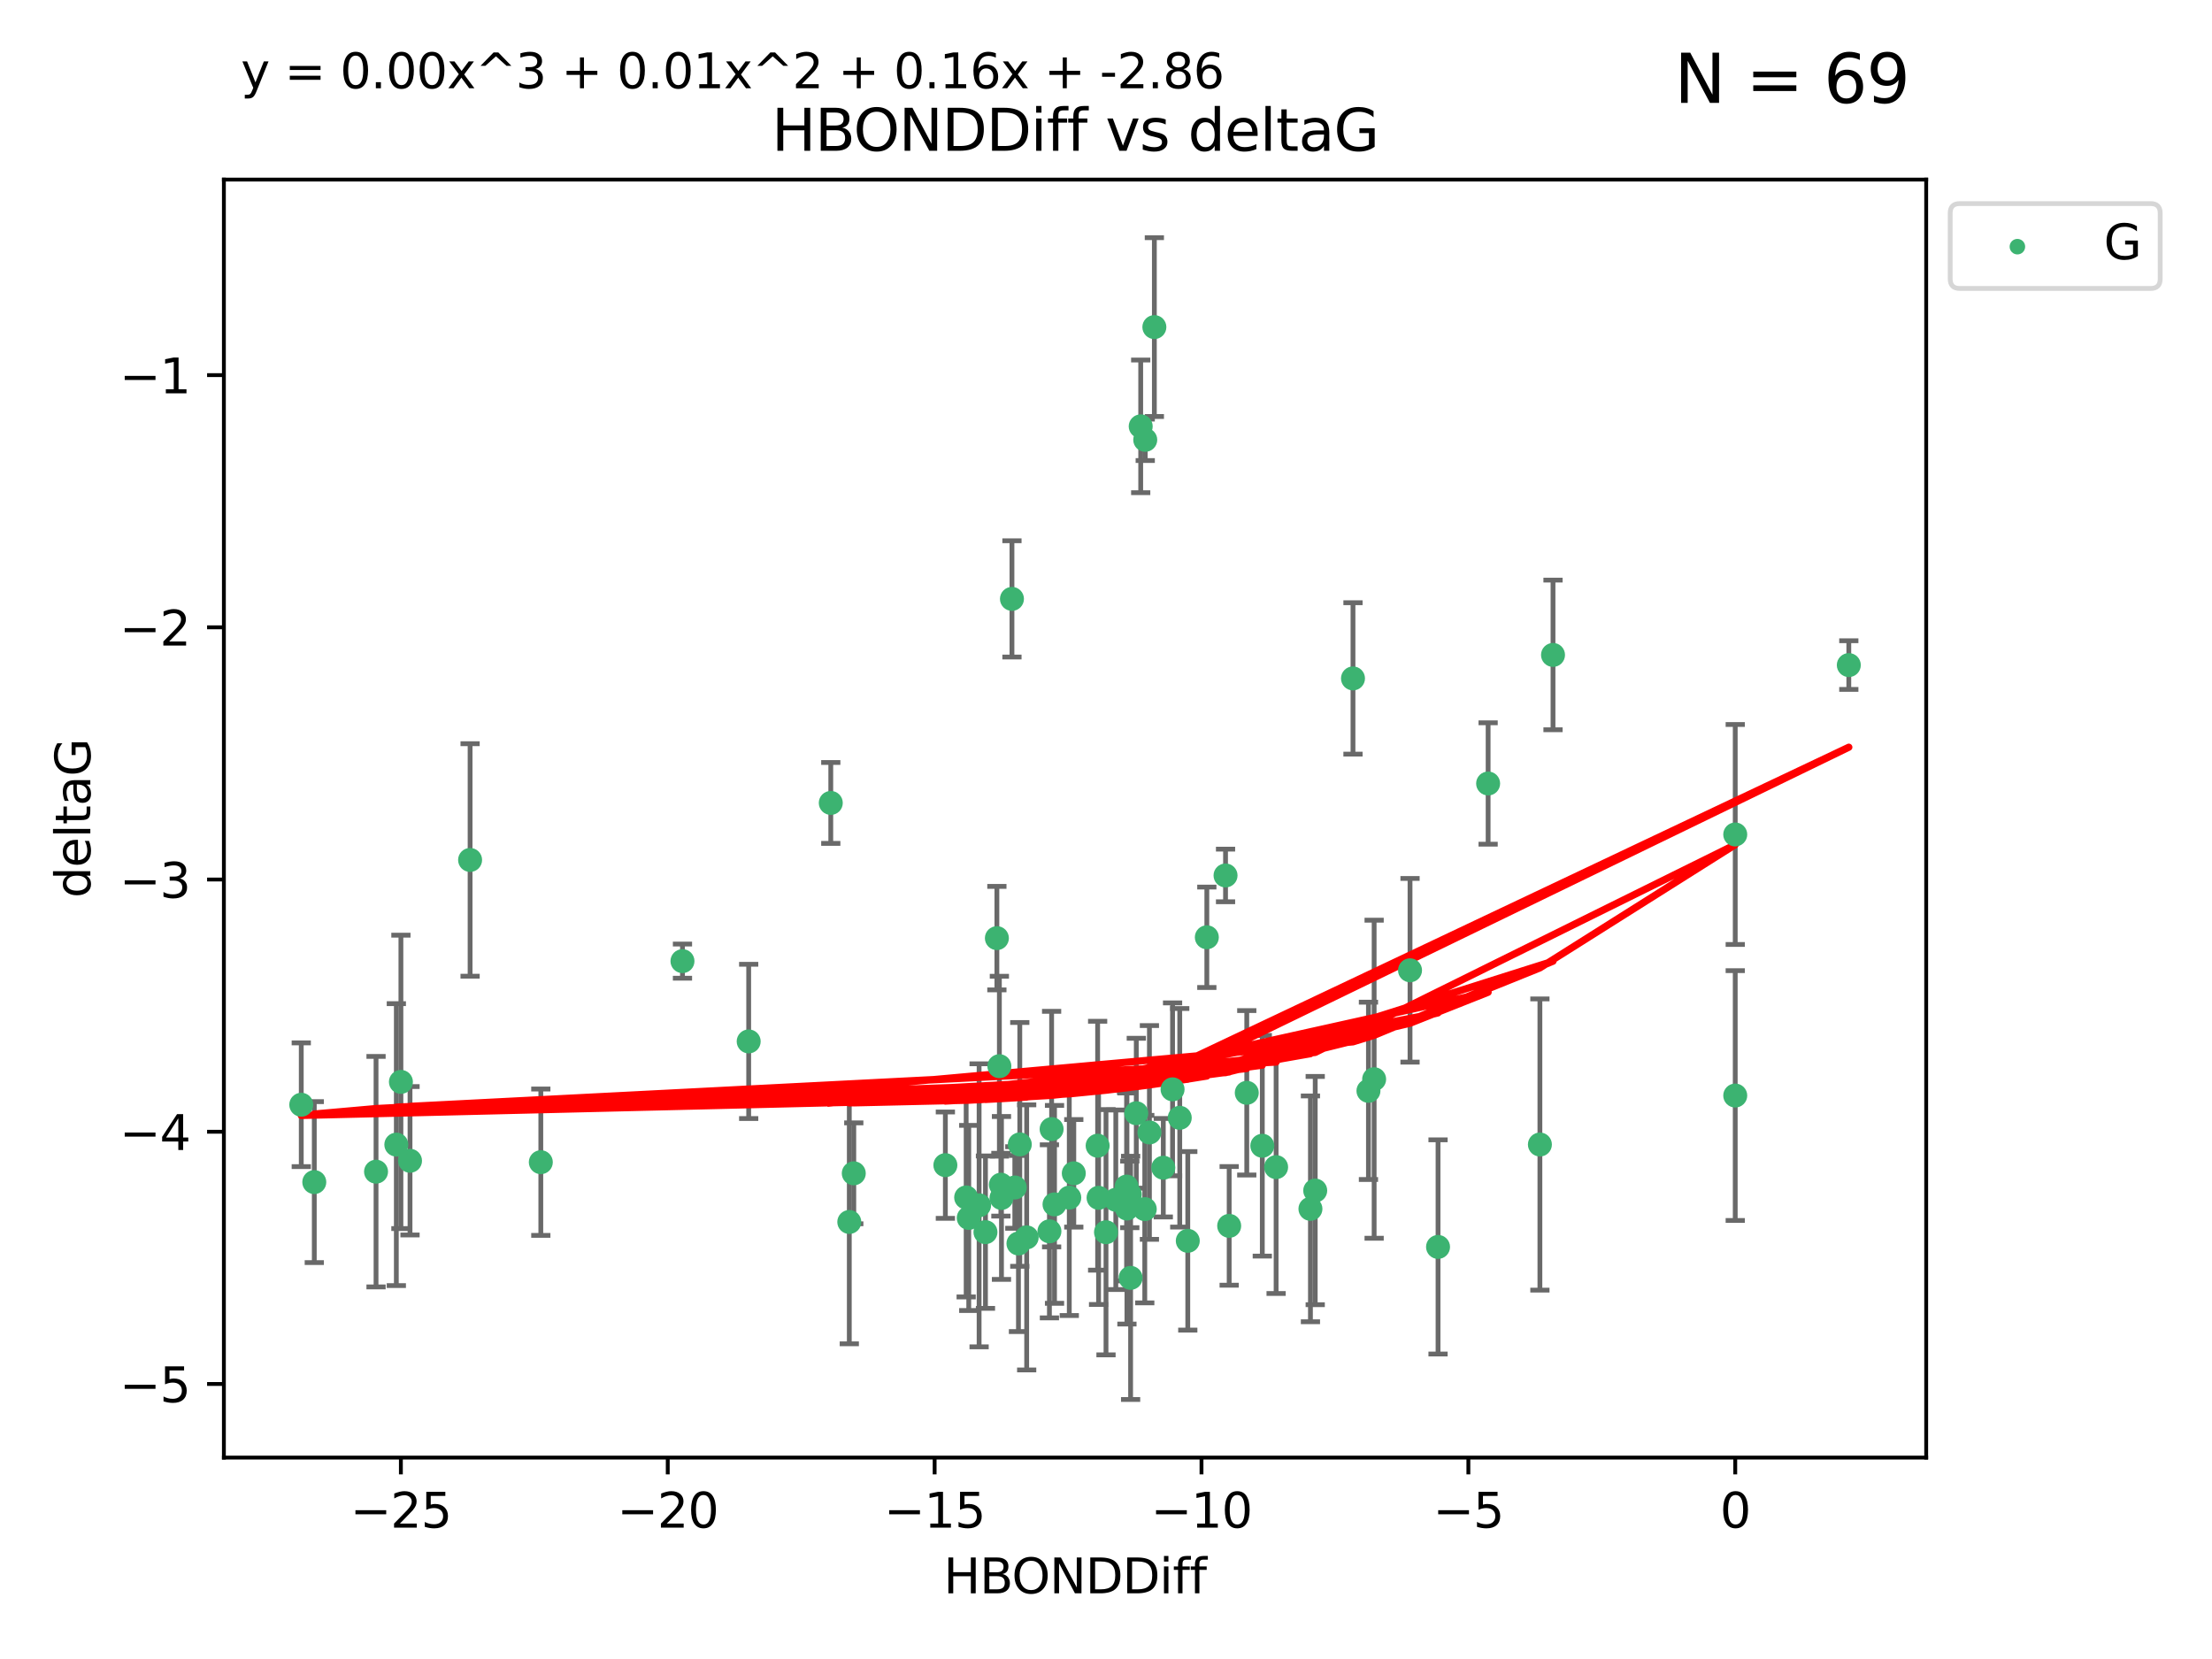 <?xml version="1.0" encoding="utf-8" standalone="no"?>
<!DOCTYPE svg PUBLIC "-//W3C//DTD SVG 1.1//EN"
  "http://www.w3.org/Graphics/SVG/1.1/DTD/svg11.dtd">
<svg xmlns:xlink="http://www.w3.org/1999/xlink" width="460.8pt" height="345.6pt" viewBox="0 0 460.8 345.6" xmlns="http://www.w3.org/2000/svg" version="1.1">
 <defs>
  <style type="text/css">*{stroke-linejoin: round; stroke-linecap: butt}</style>
 </defs>
 <g id="figure_1">
  <g id="patch_1">
   <path d="M 0 345.6 
L 460.8 345.6 
L 460.8 0 
L 0 0 
z
" style="fill: #ffffff"/>
  </g>
  <g id="axes_1">
   <g id="patch_2">
    <path d="M 46.64 303.64 
L 401.26 303.64 
L 401.26 37.411 
L 46.64 37.411 
z
" style="fill: #ffffff"/>
   </g>
   <g id="PathCollection_1">
    <defs>
     <path id="m04b7b0b539" d="M 0 1.118 
C 0.297 1.118 0.581 1 0.791 0.791 
C 1 0.581 1.118 0.297 1.118 0 
C 1.118 -0.297 1 -0.581 0.791 -0.791 
C 0.581 -1 0.297 -1.118 0 -1.118 
C -0.297 -1.118 -0.581 -1 -0.791 -0.791 
C -1 -0.581 -1.118 -0.297 -1.118 0 
C -1.118 0.297 -1 0.581 -0.791 0.791 
C -0.581 1 -0.297 1.118 0 1.118 
z
" style="stroke: #3cb371"/>
    </defs>
    <g clip-path="url(#pc0f608b5e4)">
     <use xlink:href="#m04b7b0b539" x="223.69" y="244.425" style="fill: #3cb371; stroke: #3cb371"/>
     <use xlink:href="#m04b7b0b539" x="230.401" y="256.695" style="fill: #3cb371; stroke: #3cb371"/>
     <use xlink:href="#m04b7b0b539" x="238.476" y="251.881" style="fill: #3cb371; stroke: #3cb371"/>
     <use xlink:href="#m04b7b0b539" x="245.763" y="232.858" style="fill: #3cb371; stroke: #3cb371"/>
     <use xlink:href="#m04b7b0b539" x="239.445" y="235.911" style="fill: #3cb371; stroke: #3cb371"/>
     <use xlink:href="#m04b7b0b539" x="176.924" y="254.558" style="fill: #3cb371; stroke: #3cb371"/>
     <use xlink:href="#m04b7b0b539" x="203.966" y="251.089" style="fill: #3cb371; stroke: #3cb371"/>
     <use xlink:href="#m04b7b0b539" x="235.358" y="248.817" style="fill: #3cb371; stroke: #3cb371"/>
     <use xlink:href="#m04b7b0b539" x="177.858" y="244.425" style="fill: #3cb371; stroke: #3cb371"/>
     <use xlink:href="#m04b7b0b539" x="201.809" y="253.721" style="fill: #3cb371; stroke: #3cb371"/>
     <use xlink:href="#m04b7b0b539" x="219.676" y="250.893" style="fill: #3cb371; stroke: #3cb371"/>
     <use xlink:href="#m04b7b0b539" x="256.061" y="255.371" style="fill: #3cb371; stroke: #3cb371"/>
     <use xlink:href="#m04b7b0b539" x="218.614" y="256.507" style="fill: #3cb371; stroke: #3cb371"/>
     <use xlink:href="#m04b7b0b539" x="201.269" y="249.45" style="fill: #3cb371; stroke: #3cb371"/>
     <use xlink:href="#m04b7b0b539" x="247.437" y="258.487" style="fill: #3cb371; stroke: #3cb371"/>
     <use xlink:href="#m04b7b0b539" x="83.517" y="225.376" style="fill: #3cb371; stroke: #3cb371"/>
     <use xlink:href="#m04b7b0b539" x="82.563" y="238.445" style="fill: #3cb371; stroke: #3cb371"/>
     <use xlink:href="#m04b7b0b539" x="219.071" y="235.214" style="fill: #3cb371; stroke: #3cb371"/>
     <use xlink:href="#m04b7b0b539" x="234.696" y="247.187" style="fill: #3cb371; stroke: #3cb371"/>
     <use xlink:href="#m04b7b0b539" x="196.938" y="242.723" style="fill: #3cb371; stroke: #3cb371"/>
     <use xlink:href="#m04b7b0b539" x="222.751" y="249.487" style="fill: #3cb371; stroke: #3cb371"/>
     <use xlink:href="#m04b7b0b539" x="85.414" y="241.81" style="fill: #3cb371; stroke: #3cb371"/>
     <use xlink:href="#m04b7b0b539" x="265.838" y="243.134" style="fill: #3cb371; stroke: #3cb371"/>
     <use xlink:href="#m04b7b0b539" x="78.337" y="244.081" style="fill: #3cb371; stroke: #3cb371"/>
     <use xlink:href="#m04b7b0b539" x="65.472" y="246.252" style="fill: #3cb371; stroke: #3cb371"/>
     <use xlink:href="#m04b7b0b539" x="97.929" y="179.144" style="fill: #3cb371; stroke: #3cb371"/>
     <use xlink:href="#m04b7b0b539" x="213.875" y="257.774" style="fill: #3cb371; stroke: #3cb371"/>
     <use xlink:href="#m04b7b0b539" x="208.625" y="249.556" style="fill: #3cb371; stroke: #3cb371"/>
     <use xlink:href="#m04b7b0b539" x="228.852" y="249.528" style="fill: #3cb371; stroke: #3cb371"/>
     <use xlink:href="#m04b7b0b539" x="272.989" y="251.826" style="fill: #3cb371; stroke: #3cb371"/>
     <use xlink:href="#m04b7b0b539" x="228.658" y="238.672" style="fill: #3cb371; stroke: #3cb371"/>
     <use xlink:href="#m04b7b0b539" x="211.404" y="247.376" style="fill: #3cb371; stroke: #3cb371"/>
     <use xlink:href="#m04b7b0b539" x="242.337" y="243.258" style="fill: #3cb371; stroke: #3cb371"/>
     <use xlink:href="#m04b7b0b539" x="251.405" y="195.252" style="fill: #3cb371; stroke: #3cb371"/>
     <use xlink:href="#m04b7b0b539" x="234.761" y="251.76" style="fill: #3cb371; stroke: #3cb371"/>
     <use xlink:href="#m04b7b0b539" x="232.443" y="249.936" style="fill: #3cb371; stroke: #3cb371"/>
     <use xlink:href="#m04b7b0b539" x="235.526" y="266.202" style="fill: #3cb371; stroke: #3cb371"/>
     <use xlink:href="#m04b7b0b539" x="385.141" y="138.549" style="fill: #3cb371; stroke: #3cb371"/>
     <use xlink:href="#m04b7b0b539" x="240.475" y="68.139" style="fill: #3cb371; stroke: #3cb371"/>
     <use xlink:href="#m04b7b0b539" x="212.441" y="238.401" style="fill: #3cb371; stroke: #3cb371"/>
     <use xlink:href="#m04b7b0b539" x="208.503" y="246.793" style="fill: #3cb371; stroke: #3cb371"/>
     <use xlink:href="#m04b7b0b539" x="262.96" y="238.684" style="fill: #3cb371; stroke: #3cb371"/>
     <use xlink:href="#m04b7b0b539" x="212.163" y="259.045" style="fill: #3cb371; stroke: #3cb371"/>
     <use xlink:href="#m04b7b0b539" x="205.29" y="256.68" style="fill: #3cb371; stroke: #3cb371"/>
     <use xlink:href="#m04b7b0b539" x="259.725" y="227.652" style="fill: #3cb371; stroke: #3cb371"/>
     <use xlink:href="#m04b7b0b539" x="207.669" y="195.43" style="fill: #3cb371; stroke: #3cb371"/>
     <use xlink:href="#m04b7b0b539" x="237.63" y="88.817" style="fill: #3cb371; stroke: #3cb371"/>
     <use xlink:href="#m04b7b0b539" x="236.71" y="231.905" style="fill: #3cb371; stroke: #3cb371"/>
     <use xlink:href="#m04b7b0b539" x="299.57" y="259.759" style="fill: #3cb371; stroke: #3cb371"/>
     <use xlink:href="#m04b7b0b539" x="208.188" y="222.107" style="fill: #3cb371; stroke: #3cb371"/>
     <use xlink:href="#m04b7b0b539" x="62.759" y="230.138" style="fill: #3cb371; stroke: #3cb371"/>
     <use xlink:href="#m04b7b0b539" x="210.809" y="124.76" style="fill: #3cb371; stroke: #3cb371"/>
     <use xlink:href="#m04b7b0b539" x="310.004" y="163.217" style="fill: #3cb371; stroke: #3cb371"/>
     <use xlink:href="#m04b7b0b539" x="293.735" y="202.131" style="fill: #3cb371; stroke: #3cb371"/>
     <use xlink:href="#m04b7b0b539" x="238.575" y="91.624" style="fill: #3cb371; stroke: #3cb371"/>
     <use xlink:href="#m04b7b0b539" x="155.965" y="216.946" style="fill: #3cb371; stroke: #3cb371"/>
     <use xlink:href="#m04b7b0b539" x="112.662" y="242.106" style="fill: #3cb371; stroke: #3cb371"/>
     <use xlink:href="#m04b7b0b539" x="244.267" y="226.931" style="fill: #3cb371; stroke: #3cb371"/>
     <use xlink:href="#m04b7b0b539" x="323.521" y="136.435" style="fill: #3cb371; stroke: #3cb371"/>
     <use xlink:href="#m04b7b0b539" x="286.258" y="224.821" style="fill: #3cb371; stroke: #3cb371"/>
     <use xlink:href="#m04b7b0b539" x="281.852" y="141.327" style="fill: #3cb371; stroke: #3cb371"/>
     <use xlink:href="#m04b7b0b539" x="142.171" y="200.22" style="fill: #3cb371; stroke: #3cb371"/>
     <use xlink:href="#m04b7b0b539" x="255.302" y="182.375" style="fill: #3cb371; stroke: #3cb371"/>
     <use xlink:href="#m04b7b0b539" x="285.074" y="227.244" style="fill: #3cb371; stroke: #3cb371"/>
     <use xlink:href="#m04b7b0b539" x="320.79" y="238.422" style="fill: #3cb371; stroke: #3cb371"/>
     <use xlink:href="#m04b7b0b539" x="361.482" y="173.836" style="fill: #3cb371; stroke: #3cb371"/>
     <use xlink:href="#m04b7b0b539" x="361.482" y="228.223" style="fill: #3cb371; stroke: #3cb371"/>
     <use xlink:href="#m04b7b0b539" x="273.985" y="248.018" style="fill: #3cb371; stroke: #3cb371"/>
     <use xlink:href="#m04b7b0b539" x="173.067" y="167.265" style="fill: #3cb371; stroke: #3cb371"/>
    </g>
   </g>
   <g id="matplotlib.axis_1">
    <g id="xtick_1">
     <g id="line2d_1">
      <defs>
       <path id="m285c08b7e8" d="M 0 0 
L 0 3.5 
" style="stroke: #000000; stroke-width: 0.8"/>
      </defs>
      <g>
       <use xlink:href="#m285c08b7e8" x="83.511" y="303.64" style="stroke: #000000; stroke-width: 0.8"/>
      </g>
     </g>
     <g id="text_1">
      <!-- −25 -->
      <g transform="translate(72.959 318.238)scale(0.1 -0.1)">
       <defs>
        <path id="DejaVuSans-2212" d="M 678 2272 
L 4684 2272 
L 4684 1741 
L 678 1741 
L 678 2272 
z
" transform="scale(0.016)"/>
        <path id="DejaVuSans-32" d="M 1228 531 
L 3431 531 
L 3431 0 
L 469 0 
L 469 531 
Q 828 903 1448 1529 
Q 2069 2156 2228 2338 
Q 2531 2678 2651 2914 
Q 2772 3150 2772 3378 
Q 2772 3750 2511 3984 
Q 2250 4219 1831 4219 
Q 1534 4219 1204 4116 
Q 875 4013 500 3803 
L 500 4441 
Q 881 4594 1212 4672 
Q 1544 4750 1819 4750 
Q 2544 4750 2975 4387 
Q 3406 4025 3406 3419 
Q 3406 3131 3298 2873 
Q 3191 2616 2906 2266 
Q 2828 2175 2409 1742 
Q 1991 1309 1228 531 
z
" transform="scale(0.016)"/>
        <path id="DejaVuSans-35" d="M 691 4666 
L 3169 4666 
L 3169 4134 
L 1269 4134 
L 1269 2991 
Q 1406 3038 1543 3061 
Q 1681 3084 1819 3084 
Q 2600 3084 3056 2656 
Q 3513 2228 3513 1497 
Q 3513 744 3044 326 
Q 2575 -91 1722 -91 
Q 1428 -91 1123 -41 
Q 819 9 494 109 
L 494 744 
Q 775 591 1075 516 
Q 1375 441 1709 441 
Q 2250 441 2565 725 
Q 2881 1009 2881 1497 
Q 2881 1984 2565 2268 
Q 2250 2553 1709 2553 
Q 1456 2553 1204 2497 
Q 953 2441 691 2322 
L 691 4666 
z
" transform="scale(0.016)"/>
       </defs>
       <use xlink:href="#DejaVuSans-2212"/>
       <use xlink:href="#DejaVuSans-32" x="83.789"/>
       <use xlink:href="#DejaVuSans-35" x="147.412"/>
      </g>
     </g>
    </g>
    <g id="xtick_2">
     <g id="line2d_2">
      <g>
       <use xlink:href="#m285c08b7e8" x="139.105" y="303.64" style="stroke: #000000; stroke-width: 0.8"/>
      </g>
     </g>
     <g id="text_2">
      <!-- −20 -->
      <g transform="translate(128.553 318.238)scale(0.1 -0.1)">
       <defs>
        <path id="DejaVuSans-30" d="M 2034 4250 
Q 1547 4250 1301 3770 
Q 1056 3291 1056 2328 
Q 1056 1369 1301 889 
Q 1547 409 2034 409 
Q 2525 409 2770 889 
Q 3016 1369 3016 2328 
Q 3016 3291 2770 3770 
Q 2525 4250 2034 4250 
z
M 2034 4750 
Q 2819 4750 3233 4129 
Q 3647 3509 3647 2328 
Q 3647 1150 3233 529 
Q 2819 -91 2034 -91 
Q 1250 -91 836 529 
Q 422 1150 422 2328 
Q 422 3509 836 4129 
Q 1250 4750 2034 4750 
z
" transform="scale(0.016)"/>
       </defs>
       <use xlink:href="#DejaVuSans-2212"/>
       <use xlink:href="#DejaVuSans-32" x="83.789"/>
       <use xlink:href="#DejaVuSans-30" x="147.412"/>
      </g>
     </g>
    </g>
    <g id="xtick_3">
     <g id="line2d_3">
      <g>
       <use xlink:href="#m285c08b7e8" x="194.7" y="303.64" style="stroke: #000000; stroke-width: 0.8"/>
      </g>
     </g>
     <g id="text_3">
      <!-- −15 -->
      <g transform="translate(184.147 318.238)scale(0.1 -0.1)">
       <defs>
        <path id="DejaVuSans-31" d="M 794 531 
L 1825 531 
L 1825 4091 
L 703 3866 
L 703 4441 
L 1819 4666 
L 2450 4666 
L 2450 531 
L 3481 531 
L 3481 0 
L 794 0 
L 794 531 
z
" transform="scale(0.016)"/>
       </defs>
       <use xlink:href="#DejaVuSans-2212"/>
       <use xlink:href="#DejaVuSans-31" x="83.789"/>
       <use xlink:href="#DejaVuSans-35" x="147.412"/>
      </g>
     </g>
    </g>
    <g id="xtick_4">
     <g id="line2d_4">
      <g>
       <use xlink:href="#m285c08b7e8" x="250.294" y="303.64" style="stroke: #000000; stroke-width: 0.8"/>
      </g>
     </g>
     <g id="text_4">
      <!-- −10 -->
      <g transform="translate(239.742 318.238)scale(0.1 -0.1)">
       <use xlink:href="#DejaVuSans-2212"/>
       <use xlink:href="#DejaVuSans-31" x="83.789"/>
       <use xlink:href="#DejaVuSans-30" x="147.412"/>
      </g>
     </g>
    </g>
    <g id="xtick_5">
     <g id="line2d_5">
      <g>
       <use xlink:href="#m285c08b7e8" x="305.888" y="303.64" style="stroke: #000000; stroke-width: 0.8"/>
      </g>
     </g>
     <g id="text_5">
      <!-- −5 -->
      <g transform="translate(298.517 318.238)scale(0.1 -0.1)">
       <use xlink:href="#DejaVuSans-2212"/>
       <use xlink:href="#DejaVuSans-35" x="83.789"/>
      </g>
     </g>
    </g>
    <g id="xtick_6">
     <g id="line2d_6">
      <g>
       <use xlink:href="#m285c08b7e8" x="361.482" y="303.64" style="stroke: #000000; stroke-width: 0.8"/>
      </g>
     </g>
     <g id="text_6">
      <!-- 0 -->
      <g transform="translate(358.301 318.238)scale(0.1 -0.1)">
       <use xlink:href="#DejaVuSans-30"/>
      </g>
     </g>
    </g>
    <g id="text_7">
     <!-- HBONDDiff -->
     <g transform="translate(196.561 331.917)scale(0.1 -0.1)">
      <defs>
       <path id="DejaVuSans-48" d="M 628 4666 
L 1259 4666 
L 1259 2753 
L 3553 2753 
L 3553 4666 
L 4184 4666 
L 4184 0 
L 3553 0 
L 3553 2222 
L 1259 2222 
L 1259 0 
L 628 0 
L 628 4666 
z
" transform="scale(0.016)"/>
       <path id="DejaVuSans-42" d="M 1259 2228 
L 1259 519 
L 2272 519 
Q 2781 519 3026 730 
Q 3272 941 3272 1375 
Q 3272 1813 3026 2020 
Q 2781 2228 2272 2228 
L 1259 2228 
z
M 1259 4147 
L 1259 2741 
L 2194 2741 
Q 2656 2741 2882 2914 
Q 3109 3088 3109 3444 
Q 3109 3797 2882 3972 
Q 2656 4147 2194 4147 
L 1259 4147 
z
M 628 4666 
L 2241 4666 
Q 2963 4666 3353 4366 
Q 3744 4066 3744 3513 
Q 3744 3084 3544 2831 
Q 3344 2578 2956 2516 
Q 3422 2416 3680 2098 
Q 3938 1781 3938 1306 
Q 3938 681 3513 340 
Q 3088 0 2303 0 
L 628 0 
L 628 4666 
z
" transform="scale(0.016)"/>
       <path id="DejaVuSans-4f" d="M 2522 4238 
Q 1834 4238 1429 3725 
Q 1025 3213 1025 2328 
Q 1025 1447 1429 934 
Q 1834 422 2522 422 
Q 3209 422 3611 934 
Q 4013 1447 4013 2328 
Q 4013 3213 3611 3725 
Q 3209 4238 2522 4238 
z
M 2522 4750 
Q 3503 4750 4090 4092 
Q 4678 3434 4678 2328 
Q 4678 1225 4090 567 
Q 3503 -91 2522 -91 
Q 1538 -91 948 565 
Q 359 1222 359 2328 
Q 359 3434 948 4092 
Q 1538 4750 2522 4750 
z
" transform="scale(0.016)"/>
       <path id="DejaVuSans-4e" d="M 628 4666 
L 1478 4666 
L 3547 763 
L 3547 4666 
L 4159 4666 
L 4159 0 
L 3309 0 
L 1241 3903 
L 1241 0 
L 628 0 
L 628 4666 
z
" transform="scale(0.016)"/>
       <path id="DejaVuSans-44" d="M 1259 4147 
L 1259 519 
L 2022 519 
Q 2988 519 3436 956 
Q 3884 1394 3884 2338 
Q 3884 3275 3436 3711 
Q 2988 4147 2022 4147 
L 1259 4147 
z
M 628 4666 
L 1925 4666 
Q 3281 4666 3915 4102 
Q 4550 3538 4550 2338 
Q 4550 1131 3912 565 
Q 3275 0 1925 0 
L 628 0 
L 628 4666 
z
" transform="scale(0.016)"/>
       <path id="DejaVuSans-69" d="M 603 3500 
L 1178 3500 
L 1178 0 
L 603 0 
L 603 3500 
z
M 603 4863 
L 1178 4863 
L 1178 4134 
L 603 4134 
L 603 4863 
z
" transform="scale(0.016)"/>
       <path id="DejaVuSans-66" d="M 2375 4863 
L 2375 4384 
L 1825 4384 
Q 1516 4384 1395 4259 
Q 1275 4134 1275 3809 
L 1275 3500 
L 2222 3500 
L 2222 3053 
L 1275 3053 
L 1275 0 
L 697 0 
L 697 3053 
L 147 3053 
L 147 3500 
L 697 3500 
L 697 3744 
Q 697 4328 969 4595 
Q 1241 4863 1831 4863 
L 2375 4863 
z
" transform="scale(0.016)"/>
      </defs>
      <use xlink:href="#DejaVuSans-48"/>
      <use xlink:href="#DejaVuSans-42" x="75.195"/>
      <use xlink:href="#DejaVuSans-4f" x="142.049"/>
      <use xlink:href="#DejaVuSans-4e" x="220.76"/>
      <use xlink:href="#DejaVuSans-44" x="295.564"/>
      <use xlink:href="#DejaVuSans-44" x="372.566"/>
      <use xlink:href="#DejaVuSans-69" x="449.568"/>
      <use xlink:href="#DejaVuSans-66" x="477.352"/>
      <use xlink:href="#DejaVuSans-66" x="512.557"/>
     </g>
    </g>
   </g>
   <g id="matplotlib.axis_2">
    <g id="ytick_1">
     <g id="line2d_7">
      <defs>
       <path id="ma4d237de0c" d="M 0 0 
L -3.5 0 
" style="stroke: #000000; stroke-width: 0.8"/>
      </defs>
      <g>
       <use xlink:href="#ma4d237de0c" x="46.64" y="288.305" style="stroke: #000000; stroke-width: 0.8"/>
      </g>
     </g>
     <g id="text_8">
      <!-- −5 -->
      <g transform="translate(24.898 292.104)scale(0.1 -0.1)">
       <use xlink:href="#DejaVuSans-2212"/>
       <use xlink:href="#DejaVuSans-35" x="83.789"/>
      </g>
     </g>
    </g>
    <g id="ytick_2">
     <g id="line2d_8">
      <g>
       <use xlink:href="#ma4d237de0c" x="46.64" y="235.764" style="stroke: #000000; stroke-width: 0.8"/>
      </g>
     </g>
     <g id="text_9">
      <!-- −4 -->
      <g transform="translate(24.898 239.563)scale(0.1 -0.1)">
       <defs>
        <path id="DejaVuSans-34" d="M 2419 4116 
L 825 1625 
L 2419 1625 
L 2419 4116 
z
M 2253 4666 
L 3047 4666 
L 3047 1625 
L 3713 1625 
L 3713 1100 
L 3047 1100 
L 3047 0 
L 2419 0 
L 2419 1100 
L 313 1100 
L 313 1709 
L 2253 4666 
z
" transform="scale(0.016)"/>
       </defs>
       <use xlink:href="#DejaVuSans-2212"/>
       <use xlink:href="#DejaVuSans-34" x="83.789"/>
      </g>
     </g>
    </g>
    <g id="ytick_3">
     <g id="line2d_9">
      <g>
       <use xlink:href="#ma4d237de0c" x="46.64" y="183.223" style="stroke: #000000; stroke-width: 0.8"/>
      </g>
     </g>
     <g id="text_10">
      <!-- −3 -->
      <g transform="translate(24.898 187.022)scale(0.1 -0.1)">
       <defs>
        <path id="DejaVuSans-33" d="M 2597 2516 
Q 3050 2419 3304 2112 
Q 3559 1806 3559 1356 
Q 3559 666 3084 287 
Q 2609 -91 1734 -91 
Q 1441 -91 1130 -33 
Q 819 25 488 141 
L 488 750 
Q 750 597 1062 519 
Q 1375 441 1716 441 
Q 2309 441 2620 675 
Q 2931 909 2931 1356 
Q 2931 1769 2642 2001 
Q 2353 2234 1838 2234 
L 1294 2234 
L 1294 2753 
L 1863 2753 
Q 2328 2753 2575 2939 
Q 2822 3125 2822 3475 
Q 2822 3834 2567 4026 
Q 2313 4219 1838 4219 
Q 1578 4219 1281 4162 
Q 984 4106 628 3988 
L 628 4550 
Q 988 4650 1302 4700 
Q 1616 4750 1894 4750 
Q 2613 4750 3031 4423 
Q 3450 4097 3450 3541 
Q 3450 3153 3228 2886 
Q 3006 2619 2597 2516 
z
" transform="scale(0.016)"/>
       </defs>
       <use xlink:href="#DejaVuSans-2212"/>
       <use xlink:href="#DejaVuSans-33" x="83.789"/>
      </g>
     </g>
    </g>
    <g id="ytick_4">
     <g id="line2d_10">
      <g>
       <use xlink:href="#ma4d237de0c" x="46.64" y="130.682" style="stroke: #000000; stroke-width: 0.8"/>
      </g>
     </g>
     <g id="text_11">
      <!-- −2 -->
      <g transform="translate(24.898 134.481)scale(0.1 -0.1)">
       <use xlink:href="#DejaVuSans-2212"/>
       <use xlink:href="#DejaVuSans-32" x="83.789"/>
      </g>
     </g>
    </g>
    <g id="ytick_5">
     <g id="line2d_11">
      <g>
       <use xlink:href="#ma4d237de0c" x="46.64" y="78.141" style="stroke: #000000; stroke-width: 0.8"/>
      </g>
     </g>
     <g id="text_12">
      <!-- −1 -->
      <g transform="translate(24.898 81.94)scale(0.1 -0.1)">
       <use xlink:href="#DejaVuSans-2212"/>
       <use xlink:href="#DejaVuSans-31" x="83.789"/>
      </g>
     </g>
    </g>
    <g id="text_13">
     <!-- deltaG -->
     <g transform="translate(18.818 187.064)rotate(-90)scale(0.1 -0.1)">
      <defs>
       <path id="DejaVuSans-64" d="M 2906 2969 
L 2906 4863 
L 3481 4863 
L 3481 0 
L 2906 0 
L 2906 525 
Q 2725 213 2448 61 
Q 2172 -91 1784 -91 
Q 1150 -91 751 415 
Q 353 922 353 1747 
Q 353 2572 751 3078 
Q 1150 3584 1784 3584 
Q 2172 3584 2448 3432 
Q 2725 3281 2906 2969 
z
M 947 1747 
Q 947 1113 1208 752 
Q 1469 391 1925 391 
Q 2381 391 2643 752 
Q 2906 1113 2906 1747 
Q 2906 2381 2643 2742 
Q 2381 3103 1925 3103 
Q 1469 3103 1208 2742 
Q 947 2381 947 1747 
z
" transform="scale(0.016)"/>
       <path id="DejaVuSans-65" d="M 3597 1894 
L 3597 1613 
L 953 1613 
Q 991 1019 1311 708 
Q 1631 397 2203 397 
Q 2534 397 2845 478 
Q 3156 559 3463 722 
L 3463 178 
Q 3153 47 2828 -22 
Q 2503 -91 2169 -91 
Q 1331 -91 842 396 
Q 353 884 353 1716 
Q 353 2575 817 3079 
Q 1281 3584 2069 3584 
Q 2775 3584 3186 3129 
Q 3597 2675 3597 1894 
z
M 3022 2063 
Q 3016 2534 2758 2815 
Q 2500 3097 2075 3097 
Q 1594 3097 1305 2825 
Q 1016 2553 972 2059 
L 3022 2063 
z
" transform="scale(0.016)"/>
       <path id="DejaVuSans-6c" d="M 603 4863 
L 1178 4863 
L 1178 0 
L 603 0 
L 603 4863 
z
" transform="scale(0.016)"/>
       <path id="DejaVuSans-74" d="M 1172 4494 
L 1172 3500 
L 2356 3500 
L 2356 3053 
L 1172 3053 
L 1172 1153 
Q 1172 725 1289 603 
Q 1406 481 1766 481 
L 2356 481 
L 2356 0 
L 1766 0 
Q 1100 0 847 248 
Q 594 497 594 1153 
L 594 3053 
L 172 3053 
L 172 3500 
L 594 3500 
L 594 4494 
L 1172 4494 
z
" transform="scale(0.016)"/>
       <path id="DejaVuSans-61" d="M 2194 1759 
Q 1497 1759 1228 1600 
Q 959 1441 959 1056 
Q 959 750 1161 570 
Q 1363 391 1709 391 
Q 2188 391 2477 730 
Q 2766 1069 2766 1631 
L 2766 1759 
L 2194 1759 
z
M 3341 1997 
L 3341 0 
L 2766 0 
L 2766 531 
Q 2569 213 2275 61 
Q 1981 -91 1556 -91 
Q 1019 -91 701 211 
Q 384 513 384 1019 
Q 384 1609 779 1909 
Q 1175 2209 1959 2209 
L 2766 2209 
L 2766 2266 
Q 2766 2663 2505 2880 
Q 2244 3097 1772 3097 
Q 1472 3097 1187 3025 
Q 903 2953 641 2809 
L 641 3341 
Q 956 3463 1253 3523 
Q 1550 3584 1831 3584 
Q 2591 3584 2966 3190 
Q 3341 2797 3341 1997 
z
" transform="scale(0.016)"/>
       <path id="DejaVuSans-47" d="M 3809 666 
L 3809 1919 
L 2778 1919 
L 2778 2438 
L 4434 2438 
L 4434 434 
Q 4069 175 3628 42 
Q 3188 -91 2688 -91 
Q 1594 -91 976 548 
Q 359 1188 359 2328 
Q 359 3472 976 4111 
Q 1594 4750 2688 4750 
Q 3144 4750 3555 4637 
Q 3966 4525 4313 4306 
L 4313 3634 
Q 3963 3931 3569 4081 
Q 3175 4231 2741 4231 
Q 1884 4231 1454 3753 
Q 1025 3275 1025 2328 
Q 1025 1384 1454 906 
Q 1884 428 2741 428 
Q 3075 428 3337 486 
Q 3600 544 3809 666 
z
" transform="scale(0.016)"/>
      </defs>
      <use xlink:href="#DejaVuSans-64"/>
      <use xlink:href="#DejaVuSans-65" x="63.477"/>
      <use xlink:href="#DejaVuSans-6c" x="125"/>
      <use xlink:href="#DejaVuSans-74" x="152.783"/>
      <use xlink:href="#DejaVuSans-61" x="191.992"/>
      <use xlink:href="#DejaVuSans-47" x="253.271"/>
     </g>
    </g>
   </g>
   <g id="LineCollection_1">
    <path d="M 223.69 255.627 
L 223.69 233.222 
" clip-path="url(#pc0f608b5e4)" style="fill: none; stroke: #696969"/>
    <path d="M 230.401 282.242 
L 230.401 231.149 
" clip-path="url(#pc0f608b5e4)" style="fill: none; stroke: #696969"/>
    <path d="M 238.476 271.408 
L 238.476 232.354 
" clip-path="url(#pc0f608b5e4)" style="fill: none; stroke: #696969"/>
    <path d="M 245.763 255.624 
L 245.763 210.093 
" clip-path="url(#pc0f608b5e4)" style="fill: none; stroke: #696969"/>
    <path d="M 239.445 258.174 
L 239.445 213.647 
" clip-path="url(#pc0f608b5e4)" style="fill: none; stroke: #696969"/>
    <path d="M 176.924 279.938 
L 176.924 229.178 
" clip-path="url(#pc0f608b5e4)" style="fill: none; stroke: #696969"/>
    <path d="M 203.966 280.57 
L 203.966 221.607 
" clip-path="url(#pc0f608b5e4)" style="fill: none; stroke: #696969"/>
    <path d="M 235.358 255.751 
L 235.358 241.882 
" clip-path="url(#pc0f608b5e4)" style="fill: none; stroke: #696969"/>
    <path d="M 177.858 254.937 
L 177.858 233.913 
" clip-path="url(#pc0f608b5e4)" style="fill: none; stroke: #696969"/>
    <path d="M 201.809 273.003 
L 201.809 234.438 
" clip-path="url(#pc0f608b5e4)" style="fill: none; stroke: #696969"/>
    <path d="M 219.676 271.505 
L 219.676 230.282 
" clip-path="url(#pc0f608b5e4)" style="fill: none; stroke: #696969"/>
    <path d="M 256.061 267.729 
L 256.061 243.012 
" clip-path="url(#pc0f608b5e4)" style="fill: none; stroke: #696969"/>
    <path d="M 218.614 274.537 
L 218.614 238.476 
" clip-path="url(#pc0f608b5e4)" style="fill: none; stroke: #696969"/>
    <path d="M 201.269 270.178 
L 201.269 228.721 
" clip-path="url(#pc0f608b5e4)" style="fill: none; stroke: #696969"/>
    <path d="M 247.437 277.081 
L 247.437 239.893 
" clip-path="url(#pc0f608b5e4)" style="fill: none; stroke: #696969"/>
    <path d="M 83.517 255.936 
L 83.517 194.815 
" clip-path="url(#pc0f608b5e4)" style="fill: none; stroke: #696969"/>
    <path d="M 82.563 267.808 
L 82.563 209.081 
" clip-path="url(#pc0f608b5e4)" style="fill: none; stroke: #696969"/>
    <path d="M 219.071 259.751 
L 219.071 210.678 
" clip-path="url(#pc0f608b5e4)" style="fill: none; stroke: #696969"/>
    <path d="M 234.696 266.841 
L 234.696 227.533 
" clip-path="url(#pc0f608b5e4)" style="fill: none; stroke: #696969"/>
    <path d="M 196.938 253.801 
L 196.938 231.644 
" clip-path="url(#pc0f608b5e4)" style="fill: none; stroke: #696969"/>
    <path d="M 222.751 274.048 
L 222.751 224.927 
" clip-path="url(#pc0f608b5e4)" style="fill: none; stroke: #696969"/>
    <path d="M 85.414 257.271 
L 85.414 226.349 
" clip-path="url(#pc0f608b5e4)" style="fill: none; stroke: #696969"/>
    <path d="M 265.838 269.461 
L 265.838 216.808 
" clip-path="url(#pc0f608b5e4)" style="fill: none; stroke: #696969"/>
    <path d="M 78.337 268.088 
L 78.337 220.074 
" clip-path="url(#pc0f608b5e4)" style="fill: none; stroke: #696969"/>
    <path d="M 65.472 263.015 
L 65.472 229.489 
" clip-path="url(#pc0f608b5e4)" style="fill: none; stroke: #696969"/>
    <path d="M 97.929 203.359 
L 97.929 154.929 
" clip-path="url(#pc0f608b5e4)" style="fill: none; stroke: #696969"/>
    <path d="M 213.875 285.384 
L 213.875 230.164 
" clip-path="url(#pc0f608b5e4)" style="fill: none; stroke: #696969"/>
    <path d="M 208.625 266.523 
L 208.625 232.589 
" clip-path="url(#pc0f608b5e4)" style="fill: none; stroke: #696969"/>
    <path d="M 228.852 271.741 
L 228.852 227.314 
" clip-path="url(#pc0f608b5e4)" style="fill: none; stroke: #696969"/>
    <path d="M 272.989 275.345 
L 272.989 228.307 
" clip-path="url(#pc0f608b5e4)" style="fill: none; stroke: #696969"/>
    <path d="M 228.658 264.599 
L 228.658 212.746 
" clip-path="url(#pc0f608b5e4)" style="fill: none; stroke: #696969"/>
    <path d="M 211.404 255.872 
L 211.404 238.88 
" clip-path="url(#pc0f608b5e4)" style="fill: none; stroke: #696969"/>
    <path d="M 242.337 253.515 
L 242.337 233.002 
" clip-path="url(#pc0f608b5e4)" style="fill: none; stroke: #696969"/>
    <path d="M 251.405 205.714 
L 251.405 184.79 
" clip-path="url(#pc0f608b5e4)" style="fill: none; stroke: #696969"/>
    <path d="M 234.761 275.826 
L 234.761 227.693 
" clip-path="url(#pc0f608b5e4)" style="fill: none; stroke: #696969"/>
    <path d="M 232.443 268.638 
L 232.443 231.234 
" clip-path="url(#pc0f608b5e4)" style="fill: none; stroke: #696969"/>
    <path d="M 235.526 291.539 
L 235.526 240.865 
" clip-path="url(#pc0f608b5e4)" style="fill: none; stroke: #696969"/>
    <path d="M 385.141 143.615 
L 385.141 133.482 
" clip-path="url(#pc0f608b5e4)" style="fill: none; stroke: #696969"/>
    <path d="M 240.475 86.766 
L 240.475 49.513 
" clip-path="url(#pc0f608b5e4)" style="fill: none; stroke: #696969"/>
    <path d="M 212.441 263.792 
L 212.441 213.01 
" clip-path="url(#pc0f608b5e4)" style="fill: none; stroke: #696969"/>
    <path d="M 208.503 253.335 
L 208.503 240.251 
" clip-path="url(#pc0f608b5e4)" style="fill: none; stroke: #696969"/>
    <path d="M 262.96 261.667 
L 262.96 215.702 
" clip-path="url(#pc0f608b5e4)" style="fill: none; stroke: #696969"/>
    <path d="M 212.163 277.389 
L 212.163 240.702 
" clip-path="url(#pc0f608b5e4)" style="fill: none; stroke: #696969"/>
    <path d="M 205.29 272.553 
L 205.29 240.808 
" clip-path="url(#pc0f608b5e4)" style="fill: none; stroke: #696969"/>
    <path d="M 259.725 244.777 
L 259.725 210.527 
" clip-path="url(#pc0f608b5e4)" style="fill: none; stroke: #696969"/>
    <path d="M 207.669 206.207 
L 207.669 184.653 
" clip-path="url(#pc0f608b5e4)" style="fill: none; stroke: #696969"/>
    <path d="M 237.63 102.635 
L 237.63 75 
" clip-path="url(#pc0f608b5e4)" style="fill: none; stroke: #696969"/>
    <path d="M 236.71 247.516 
L 236.71 216.294 
" clip-path="url(#pc0f608b5e4)" style="fill: none; stroke: #696969"/>
    <path d="M 299.57 282.067 
L 299.57 237.45 
" clip-path="url(#pc0f608b5e4)" style="fill: none; stroke: #696969"/>
    <path d="M 208.188 240.845 
L 208.188 203.369 
" clip-path="url(#pc0f608b5e4)" style="fill: none; stroke: #696969"/>
    <path d="M 62.759 243.023 
L 62.759 217.253 
" clip-path="url(#pc0f608b5e4)" style="fill: none; stroke: #696969"/>
    <path d="M 210.809 136.867 
L 210.809 112.652 
" clip-path="url(#pc0f608b5e4)" style="fill: none; stroke: #696969"/>
    <path d="M 310.004 175.863 
L 310.004 150.571 
" clip-path="url(#pc0f608b5e4)" style="fill: none; stroke: #696969"/>
    <path d="M 293.735 221.258 
L 293.735 183.003 
" clip-path="url(#pc0f608b5e4)" style="fill: none; stroke: #696969"/>
    <path d="M 238.575 95.942 
L 238.575 87.306 
" clip-path="url(#pc0f608b5e4)" style="fill: none; stroke: #696969"/>
    <path d="M 155.965 233.011 
L 155.965 200.881 
" clip-path="url(#pc0f608b5e4)" style="fill: none; stroke: #696969"/>
    <path d="M 112.662 257.353 
L 112.662 226.859 
" clip-path="url(#pc0f608b5e4)" style="fill: none; stroke: #696969"/>
    <path d="M 244.267 244.944 
L 244.267 208.919 
" clip-path="url(#pc0f608b5e4)" style="fill: none; stroke: #696969"/>
    <path d="M 323.521 152.024 
L 323.521 120.846 
" clip-path="url(#pc0f608b5e4)" style="fill: none; stroke: #696969"/>
    <path d="M 286.258 257.949 
L 286.258 191.694 
" clip-path="url(#pc0f608b5e4)" style="fill: none; stroke: #696969"/>
    <path d="M 281.852 157.095 
L 281.852 125.56 
" clip-path="url(#pc0f608b5e4)" style="fill: none; stroke: #696969"/>
    <path d="M 142.171 203.777 
L 142.171 196.663 
" clip-path="url(#pc0f608b5e4)" style="fill: none; stroke: #696969"/>
    <path d="M 255.302 187.855 
L 255.302 176.895 
" clip-path="url(#pc0f608b5e4)" style="fill: none; stroke: #696969"/>
    <path d="M 285.074 245.712 
L 285.074 208.775 
" clip-path="url(#pc0f608b5e4)" style="fill: none; stroke: #696969"/>
    <path d="M 320.79 268.756 
L 320.79 208.088 
" clip-path="url(#pc0f608b5e4)" style="fill: none; stroke: #696969"/>
    <path d="M 361.482 196.746 
L 361.482 150.927 
" clip-path="url(#pc0f608b5e4)" style="fill: none; stroke: #696969"/>
    <path d="M 361.482 254.242 
L 361.482 202.204 
" clip-path="url(#pc0f608b5e4)" style="fill: none; stroke: #696969"/>
    <path d="M 273.985 271.795 
L 273.985 224.242 
" clip-path="url(#pc0f608b5e4)" style="fill: none; stroke: #696969"/>
    <path d="M 173.067 175.693 
L 173.067 158.837 
" clip-path="url(#pc0f608b5e4)" style="fill: none; stroke: #696969"/>
   </g>
   <g id="line2d_12">
    <defs>
     <path id="mcc4f844502" d="M 2 0 
L -2 -0 
" style="stroke: #696969"/>
    </defs>
    <g clip-path="url(#pc0f608b5e4)">
     <use xlink:href="#mcc4f844502" x="223.69" y="255.627" style="fill: #696969; stroke: #696969"/>
     <use xlink:href="#mcc4f844502" x="230.401" y="282.242" style="fill: #696969; stroke: #696969"/>
     <use xlink:href="#mcc4f844502" x="238.476" y="271.408" style="fill: #696969; stroke: #696969"/>
     <use xlink:href="#mcc4f844502" x="245.763" y="255.624" style="fill: #696969; stroke: #696969"/>
     <use xlink:href="#mcc4f844502" x="239.445" y="258.174" style="fill: #696969; stroke: #696969"/>
     <use xlink:href="#mcc4f844502" x="176.924" y="279.938" style="fill: #696969; stroke: #696969"/>
     <use xlink:href="#mcc4f844502" x="203.966" y="280.57" style="fill: #696969; stroke: #696969"/>
     <use xlink:href="#mcc4f844502" x="235.358" y="255.751" style="fill: #696969; stroke: #696969"/>
     <use xlink:href="#mcc4f844502" x="177.858" y="254.937" style="fill: #696969; stroke: #696969"/>
     <use xlink:href="#mcc4f844502" x="201.809" y="273.003" style="fill: #696969; stroke: #696969"/>
     <use xlink:href="#mcc4f844502" x="219.676" y="271.505" style="fill: #696969; stroke: #696969"/>
     <use xlink:href="#mcc4f844502" x="256.061" y="267.729" style="fill: #696969; stroke: #696969"/>
     <use xlink:href="#mcc4f844502" x="218.614" y="274.537" style="fill: #696969; stroke: #696969"/>
     <use xlink:href="#mcc4f844502" x="201.269" y="270.178" style="fill: #696969; stroke: #696969"/>
     <use xlink:href="#mcc4f844502" x="247.437" y="277.081" style="fill: #696969; stroke: #696969"/>
     <use xlink:href="#mcc4f844502" x="83.517" y="255.936" style="fill: #696969; stroke: #696969"/>
     <use xlink:href="#mcc4f844502" x="82.563" y="267.808" style="fill: #696969; stroke: #696969"/>
     <use xlink:href="#mcc4f844502" x="219.071" y="259.751" style="fill: #696969; stroke: #696969"/>
     <use xlink:href="#mcc4f844502" x="234.696" y="266.841" style="fill: #696969; stroke: #696969"/>
     <use xlink:href="#mcc4f844502" x="196.938" y="253.801" style="fill: #696969; stroke: #696969"/>
     <use xlink:href="#mcc4f844502" x="222.751" y="274.048" style="fill: #696969; stroke: #696969"/>
     <use xlink:href="#mcc4f844502" x="85.414" y="257.271" style="fill: #696969; stroke: #696969"/>
     <use xlink:href="#mcc4f844502" x="265.838" y="269.461" style="fill: #696969; stroke: #696969"/>
     <use xlink:href="#mcc4f844502" x="78.337" y="268.088" style="fill: #696969; stroke: #696969"/>
     <use xlink:href="#mcc4f844502" x="65.472" y="263.015" style="fill: #696969; stroke: #696969"/>
     <use xlink:href="#mcc4f844502" x="97.929" y="203.359" style="fill: #696969; stroke: #696969"/>
     <use xlink:href="#mcc4f844502" x="213.875" y="285.384" style="fill: #696969; stroke: #696969"/>
     <use xlink:href="#mcc4f844502" x="208.625" y="266.523" style="fill: #696969; stroke: #696969"/>
     <use xlink:href="#mcc4f844502" x="228.852" y="271.741" style="fill: #696969; stroke: #696969"/>
     <use xlink:href="#mcc4f844502" x="272.989" y="275.345" style="fill: #696969; stroke: #696969"/>
     <use xlink:href="#mcc4f844502" x="228.658" y="264.599" style="fill: #696969; stroke: #696969"/>
     <use xlink:href="#mcc4f844502" x="211.404" y="255.872" style="fill: #696969; stroke: #696969"/>
     <use xlink:href="#mcc4f844502" x="242.337" y="253.515" style="fill: #696969; stroke: #696969"/>
     <use xlink:href="#mcc4f844502" x="251.405" y="205.714" style="fill: #696969; stroke: #696969"/>
     <use xlink:href="#mcc4f844502" x="234.761" y="275.826" style="fill: #696969; stroke: #696969"/>
     <use xlink:href="#mcc4f844502" x="232.443" y="268.638" style="fill: #696969; stroke: #696969"/>
     <use xlink:href="#mcc4f844502" x="235.526" y="291.539" style="fill: #696969; stroke: #696969"/>
     <use xlink:href="#mcc4f844502" x="385.141" y="143.615" style="fill: #696969; stroke: #696969"/>
     <use xlink:href="#mcc4f844502" x="240.475" y="86.766" style="fill: #696969; stroke: #696969"/>
     <use xlink:href="#mcc4f844502" x="212.441" y="263.792" style="fill: #696969; stroke: #696969"/>
     <use xlink:href="#mcc4f844502" x="208.503" y="253.335" style="fill: #696969; stroke: #696969"/>
     <use xlink:href="#mcc4f844502" x="262.96" y="261.667" style="fill: #696969; stroke: #696969"/>
     <use xlink:href="#mcc4f844502" x="212.163" y="277.389" style="fill: #696969; stroke: #696969"/>
     <use xlink:href="#mcc4f844502" x="205.29" y="272.553" style="fill: #696969; stroke: #696969"/>
     <use xlink:href="#mcc4f844502" x="259.725" y="244.777" style="fill: #696969; stroke: #696969"/>
     <use xlink:href="#mcc4f844502" x="207.669" y="206.207" style="fill: #696969; stroke: #696969"/>
     <use xlink:href="#mcc4f844502" x="237.63" y="102.635" style="fill: #696969; stroke: #696969"/>
     <use xlink:href="#mcc4f844502" x="236.71" y="247.516" style="fill: #696969; stroke: #696969"/>
     <use xlink:href="#mcc4f844502" x="299.57" y="282.067" style="fill: #696969; stroke: #696969"/>
     <use xlink:href="#mcc4f844502" x="208.188" y="240.845" style="fill: #696969; stroke: #696969"/>
     <use xlink:href="#mcc4f844502" x="62.759" y="243.023" style="fill: #696969; stroke: #696969"/>
     <use xlink:href="#mcc4f844502" x="210.809" y="136.867" style="fill: #696969; stroke: #696969"/>
     <use xlink:href="#mcc4f844502" x="310.004" y="175.863" style="fill: #696969; stroke: #696969"/>
     <use xlink:href="#mcc4f844502" x="293.735" y="221.258" style="fill: #696969; stroke: #696969"/>
     <use xlink:href="#mcc4f844502" x="238.575" y="95.942" style="fill: #696969; stroke: #696969"/>
     <use xlink:href="#mcc4f844502" x="155.965" y="233.011" style="fill: #696969; stroke: #696969"/>
     <use xlink:href="#mcc4f844502" x="112.662" y="257.353" style="fill: #696969; stroke: #696969"/>
     <use xlink:href="#mcc4f844502" x="244.267" y="244.944" style="fill: #696969; stroke: #696969"/>
     <use xlink:href="#mcc4f844502" x="323.521" y="152.024" style="fill: #696969; stroke: #696969"/>
     <use xlink:href="#mcc4f844502" x="286.258" y="257.949" style="fill: #696969; stroke: #696969"/>
     <use xlink:href="#mcc4f844502" x="281.852" y="157.095" style="fill: #696969; stroke: #696969"/>
     <use xlink:href="#mcc4f844502" x="142.171" y="203.777" style="fill: #696969; stroke: #696969"/>
     <use xlink:href="#mcc4f844502" x="255.302" y="187.855" style="fill: #696969; stroke: #696969"/>
     <use xlink:href="#mcc4f844502" x="285.074" y="245.712" style="fill: #696969; stroke: #696969"/>
     <use xlink:href="#mcc4f844502" x="320.79" y="268.756" style="fill: #696969; stroke: #696969"/>
     <use xlink:href="#mcc4f844502" x="361.482" y="196.746" style="fill: #696969; stroke: #696969"/>
     <use xlink:href="#mcc4f844502" x="361.482" y="254.242" style="fill: #696969; stroke: #696969"/>
     <use xlink:href="#mcc4f844502" x="273.985" y="271.795" style="fill: #696969; stroke: #696969"/>
     <use xlink:href="#mcc4f844502" x="173.067" y="175.693" style="fill: #696969; stroke: #696969"/>
    </g>
   </g>
   <g id="line2d_13">
    <g clip-path="url(#pc0f608b5e4)">
     <use xlink:href="#mcc4f844502" x="223.69" y="233.222" style="fill: #696969; stroke: #696969"/>
     <use xlink:href="#mcc4f844502" x="230.401" y="231.149" style="fill: #696969; stroke: #696969"/>
     <use xlink:href="#mcc4f844502" x="238.476" y="232.354" style="fill: #696969; stroke: #696969"/>
     <use xlink:href="#mcc4f844502" x="245.763" y="210.093" style="fill: #696969; stroke: #696969"/>
     <use xlink:href="#mcc4f844502" x="239.445" y="213.647" style="fill: #696969; stroke: #696969"/>
     <use xlink:href="#mcc4f844502" x="176.924" y="229.178" style="fill: #696969; stroke: #696969"/>
     <use xlink:href="#mcc4f844502" x="203.966" y="221.607" style="fill: #696969; stroke: #696969"/>
     <use xlink:href="#mcc4f844502" x="235.358" y="241.882" style="fill: #696969; stroke: #696969"/>
     <use xlink:href="#mcc4f844502" x="177.858" y="233.913" style="fill: #696969; stroke: #696969"/>
     <use xlink:href="#mcc4f844502" x="201.809" y="234.438" style="fill: #696969; stroke: #696969"/>
     <use xlink:href="#mcc4f844502" x="219.676" y="230.282" style="fill: #696969; stroke: #696969"/>
     <use xlink:href="#mcc4f844502" x="256.061" y="243.012" style="fill: #696969; stroke: #696969"/>
     <use xlink:href="#mcc4f844502" x="218.614" y="238.476" style="fill: #696969; stroke: #696969"/>
     <use xlink:href="#mcc4f844502" x="201.269" y="228.721" style="fill: #696969; stroke: #696969"/>
     <use xlink:href="#mcc4f844502" x="247.437" y="239.893" style="fill: #696969; stroke: #696969"/>
     <use xlink:href="#mcc4f844502" x="83.517" y="194.815" style="fill: #696969; stroke: #696969"/>
     <use xlink:href="#mcc4f844502" x="82.563" y="209.081" style="fill: #696969; stroke: #696969"/>
     <use xlink:href="#mcc4f844502" x="219.071" y="210.678" style="fill: #696969; stroke: #696969"/>
     <use xlink:href="#mcc4f844502" x="234.696" y="227.533" style="fill: #696969; stroke: #696969"/>
     <use xlink:href="#mcc4f844502" x="196.938" y="231.644" style="fill: #696969; stroke: #696969"/>
     <use xlink:href="#mcc4f844502" x="222.751" y="224.927" style="fill: #696969; stroke: #696969"/>
     <use xlink:href="#mcc4f844502" x="85.414" y="226.349" style="fill: #696969; stroke: #696969"/>
     <use xlink:href="#mcc4f844502" x="265.838" y="216.808" style="fill: #696969; stroke: #696969"/>
     <use xlink:href="#mcc4f844502" x="78.337" y="220.074" style="fill: #696969; stroke: #696969"/>
     <use xlink:href="#mcc4f844502" x="65.472" y="229.489" style="fill: #696969; stroke: #696969"/>
     <use xlink:href="#mcc4f844502" x="97.929" y="154.929" style="fill: #696969; stroke: #696969"/>
     <use xlink:href="#mcc4f844502" x="213.875" y="230.164" style="fill: #696969; stroke: #696969"/>
     <use xlink:href="#mcc4f844502" x="208.625" y="232.589" style="fill: #696969; stroke: #696969"/>
     <use xlink:href="#mcc4f844502" x="228.852" y="227.314" style="fill: #696969; stroke: #696969"/>
     <use xlink:href="#mcc4f844502" x="272.989" y="228.307" style="fill: #696969; stroke: #696969"/>
     <use xlink:href="#mcc4f844502" x="228.658" y="212.746" style="fill: #696969; stroke: #696969"/>
     <use xlink:href="#mcc4f844502" x="211.404" y="238.88" style="fill: #696969; stroke: #696969"/>
     <use xlink:href="#mcc4f844502" x="242.337" y="233.002" style="fill: #696969; stroke: #696969"/>
     <use xlink:href="#mcc4f844502" x="251.405" y="184.79" style="fill: #696969; stroke: #696969"/>
     <use xlink:href="#mcc4f844502" x="234.761" y="227.693" style="fill: #696969; stroke: #696969"/>
     <use xlink:href="#mcc4f844502" x="232.443" y="231.234" style="fill: #696969; stroke: #696969"/>
     <use xlink:href="#mcc4f844502" x="235.526" y="240.865" style="fill: #696969; stroke: #696969"/>
     <use xlink:href="#mcc4f844502" x="385.141" y="133.482" style="fill: #696969; stroke: #696969"/>
     <use xlink:href="#mcc4f844502" x="240.475" y="49.513" style="fill: #696969; stroke: #696969"/>
     <use xlink:href="#mcc4f844502" x="212.441" y="213.01" style="fill: #696969; stroke: #696969"/>
     <use xlink:href="#mcc4f844502" x="208.503" y="240.251" style="fill: #696969; stroke: #696969"/>
     <use xlink:href="#mcc4f844502" x="262.96" y="215.702" style="fill: #696969; stroke: #696969"/>
     <use xlink:href="#mcc4f844502" x="212.163" y="240.702" style="fill: #696969; stroke: #696969"/>
     <use xlink:href="#mcc4f844502" x="205.29" y="240.808" style="fill: #696969; stroke: #696969"/>
     <use xlink:href="#mcc4f844502" x="259.725" y="210.527" style="fill: #696969; stroke: #696969"/>
     <use xlink:href="#mcc4f844502" x="207.669" y="184.653" style="fill: #696969; stroke: #696969"/>
     <use xlink:href="#mcc4f844502" x="237.63" y="75" style="fill: #696969; stroke: #696969"/>
     <use xlink:href="#mcc4f844502" x="236.71" y="216.294" style="fill: #696969; stroke: #696969"/>
     <use xlink:href="#mcc4f844502" x="299.57" y="237.45" style="fill: #696969; stroke: #696969"/>
     <use xlink:href="#mcc4f844502" x="208.188" y="203.369" style="fill: #696969; stroke: #696969"/>
     <use xlink:href="#mcc4f844502" x="62.759" y="217.253" style="fill: #696969; stroke: #696969"/>
     <use xlink:href="#mcc4f844502" x="210.809" y="112.652" style="fill: #696969; stroke: #696969"/>
     <use xlink:href="#mcc4f844502" x="310.004" y="150.571" style="fill: #696969; stroke: #696969"/>
     <use xlink:href="#mcc4f844502" x="293.735" y="183.003" style="fill: #696969; stroke: #696969"/>
     <use xlink:href="#mcc4f844502" x="238.575" y="87.306" style="fill: #696969; stroke: #696969"/>
     <use xlink:href="#mcc4f844502" x="155.965" y="200.881" style="fill: #696969; stroke: #696969"/>
     <use xlink:href="#mcc4f844502" x="112.662" y="226.859" style="fill: #696969; stroke: #696969"/>
     <use xlink:href="#mcc4f844502" x="244.267" y="208.919" style="fill: #696969; stroke: #696969"/>
     <use xlink:href="#mcc4f844502" x="323.521" y="120.846" style="fill: #696969; stroke: #696969"/>
     <use xlink:href="#mcc4f844502" x="286.258" y="191.694" style="fill: #696969; stroke: #696969"/>
     <use xlink:href="#mcc4f844502" x="281.852" y="125.56" style="fill: #696969; stroke: #696969"/>
     <use xlink:href="#mcc4f844502" x="142.171" y="196.663" style="fill: #696969; stroke: #696969"/>
     <use xlink:href="#mcc4f844502" x="255.302" y="176.895" style="fill: #696969; stroke: #696969"/>
     <use xlink:href="#mcc4f844502" x="285.074" y="208.775" style="fill: #696969; stroke: #696969"/>
     <use xlink:href="#mcc4f844502" x="320.79" y="208.088" style="fill: #696969; stroke: #696969"/>
     <use xlink:href="#mcc4f844502" x="361.482" y="150.927" style="fill: #696969; stroke: #696969"/>
     <use xlink:href="#mcc4f844502" x="361.482" y="202.204" style="fill: #696969; stroke: #696969"/>
     <use xlink:href="#mcc4f844502" x="273.985" y="224.242" style="fill: #696969; stroke: #696969"/>
     <use xlink:href="#mcc4f844502" x="173.067" y="158.837" style="fill: #696969; stroke: #696969"/>
    </g>
   </g>
   <g id="line2d_14">
    <path d="M 223.69 227.78 
L 230.401 227.114 
L 238.476 226.143 
L 245.763 225.095 
L 239.445 226.013 
L 176.924 229.752 
L 203.966 229.101 
L 235.358 226.541 
L 177.858 229.745 
L 201.809 229.196 
L 219.676 228.122 
L 256.061 223.308 
L 218.614 228.206 
L 201.269 229.218 
L 247.437 224.829 
L 83.517 230.587 
L 82.563 230.646 
L 219.071 228.17 
L 234.696 226.621 
L 196.938 229.378 
L 222.751 227.863 
L 85.414 230.475 
L 265.838 221.25 
L 78.337 230.932 
L 65.472 232.071 
L 97.929 229.918 
L 213.875 228.547 
L 208.625 228.866 
L 228.852 227.278 
L 272.989 219.504 
L 228.658 227.298 
L 211.404 228.705 
L 242.337 225.609 
L 251.405 224.162 
L 234.761 226.613 
L 232.443 226.886 
L 235.526 226.52 
L 385.141 155.661 
L 240.475 225.872 
L 212.441 228.64 
L 208.503 228.873 
L 262.96 221.894 
L 212.163 228.658 
L 205.29 229.039 
L 259.725 222.58 
L 207.669 228.918 
L 237.63 226.254 
L 236.71 226.372 
L 299.57 211.003 
L 208.188 228.89 
L 62.759 232.367 
L 210.809 228.741 
L 310.004 206.704 
L 293.735 213.159 
L 238.575 226.13 
L 155.965 229.718 
L 112.662 229.594 
L 244.267 225.324 
L 323.521 200.237 
L 286.258 215.676 
L 281.852 217.035 
L 142.171 229.606 
L 255.302 223.452 
L 285.074 216.051 
L 320.79 201.629 
L 361.482 175.965 
L 361.482 175.965 
L 273.985 219.243 
L 173.067 229.769 
" clip-path="url(#pc0f608b5e4)" style="fill: none; stroke: #ff0000; stroke-width: 1.5; stroke-linecap: square"/>
   </g>
   <g id="line2d_15">
    <defs>
     <path id="m879b8eafef" d="M 0 2 
C 0.53 2 1.039 1.789 1.414 1.414 
C 1.789 1.039 2 0.53 2 0 
C 2 -0.53 1.789 -1.039 1.414 -1.414 
C 1.039 -1.789 0.53 -2 0 -2 
C -0.53 -2 -1.039 -1.789 -1.414 -1.414 
C -1.789 -1.039 -2 -0.53 -2 0 
C -2 0.53 -1.789 1.039 -1.414 1.414 
C -1.039 1.789 -0.53 2 0 2 
z
" style="stroke: #3cb371"/>
    </defs>
    <g clip-path="url(#pc0f608b5e4)">
     <use xlink:href="#m879b8eafef" x="223.69" y="244.425" style="fill: #3cb371; stroke: #3cb371"/>
     <use xlink:href="#m879b8eafef" x="230.401" y="256.695" style="fill: #3cb371; stroke: #3cb371"/>
     <use xlink:href="#m879b8eafef" x="238.476" y="251.881" style="fill: #3cb371; stroke: #3cb371"/>
     <use xlink:href="#m879b8eafef" x="245.763" y="232.858" style="fill: #3cb371; stroke: #3cb371"/>
     <use xlink:href="#m879b8eafef" x="239.445" y="235.911" style="fill: #3cb371; stroke: #3cb371"/>
     <use xlink:href="#m879b8eafef" x="176.924" y="254.558" style="fill: #3cb371; stroke: #3cb371"/>
     <use xlink:href="#m879b8eafef" x="203.966" y="251.089" style="fill: #3cb371; stroke: #3cb371"/>
     <use xlink:href="#m879b8eafef" x="235.358" y="248.817" style="fill: #3cb371; stroke: #3cb371"/>
     <use xlink:href="#m879b8eafef" x="177.858" y="244.425" style="fill: #3cb371; stroke: #3cb371"/>
     <use xlink:href="#m879b8eafef" x="201.809" y="253.721" style="fill: #3cb371; stroke: #3cb371"/>
     <use xlink:href="#m879b8eafef" x="219.676" y="250.893" style="fill: #3cb371; stroke: #3cb371"/>
     <use xlink:href="#m879b8eafef" x="256.061" y="255.371" style="fill: #3cb371; stroke: #3cb371"/>
     <use xlink:href="#m879b8eafef" x="218.614" y="256.507" style="fill: #3cb371; stroke: #3cb371"/>
     <use xlink:href="#m879b8eafef" x="201.269" y="249.45" style="fill: #3cb371; stroke: #3cb371"/>
     <use xlink:href="#m879b8eafef" x="247.437" y="258.487" style="fill: #3cb371; stroke: #3cb371"/>
     <use xlink:href="#m879b8eafef" x="83.517" y="225.376" style="fill: #3cb371; stroke: #3cb371"/>
     <use xlink:href="#m879b8eafef" x="82.563" y="238.445" style="fill: #3cb371; stroke: #3cb371"/>
     <use xlink:href="#m879b8eafef" x="219.071" y="235.214" style="fill: #3cb371; stroke: #3cb371"/>
     <use xlink:href="#m879b8eafef" x="234.696" y="247.187" style="fill: #3cb371; stroke: #3cb371"/>
     <use xlink:href="#m879b8eafef" x="196.938" y="242.723" style="fill: #3cb371; stroke: #3cb371"/>
     <use xlink:href="#m879b8eafef" x="222.751" y="249.487" style="fill: #3cb371; stroke: #3cb371"/>
     <use xlink:href="#m879b8eafef" x="85.414" y="241.81" style="fill: #3cb371; stroke: #3cb371"/>
     <use xlink:href="#m879b8eafef" x="265.838" y="243.134" style="fill: #3cb371; stroke: #3cb371"/>
     <use xlink:href="#m879b8eafef" x="78.337" y="244.081" style="fill: #3cb371; stroke: #3cb371"/>
     <use xlink:href="#m879b8eafef" x="65.472" y="246.252" style="fill: #3cb371; stroke: #3cb371"/>
     <use xlink:href="#m879b8eafef" x="97.929" y="179.144" style="fill: #3cb371; stroke: #3cb371"/>
     <use xlink:href="#m879b8eafef" x="213.875" y="257.774" style="fill: #3cb371; stroke: #3cb371"/>
     <use xlink:href="#m879b8eafef" x="208.625" y="249.556" style="fill: #3cb371; stroke: #3cb371"/>
     <use xlink:href="#m879b8eafef" x="228.852" y="249.528" style="fill: #3cb371; stroke: #3cb371"/>
     <use xlink:href="#m879b8eafef" x="272.989" y="251.826" style="fill: #3cb371; stroke: #3cb371"/>
     <use xlink:href="#m879b8eafef" x="228.658" y="238.672" style="fill: #3cb371; stroke: #3cb371"/>
     <use xlink:href="#m879b8eafef" x="211.404" y="247.376" style="fill: #3cb371; stroke: #3cb371"/>
     <use xlink:href="#m879b8eafef" x="242.337" y="243.258" style="fill: #3cb371; stroke: #3cb371"/>
     <use xlink:href="#m879b8eafef" x="251.405" y="195.252" style="fill: #3cb371; stroke: #3cb371"/>
     <use xlink:href="#m879b8eafef" x="234.761" y="251.76" style="fill: #3cb371; stroke: #3cb371"/>
     <use xlink:href="#m879b8eafef" x="232.443" y="249.936" style="fill: #3cb371; stroke: #3cb371"/>
     <use xlink:href="#m879b8eafef" x="235.526" y="266.202" style="fill: #3cb371; stroke: #3cb371"/>
     <use xlink:href="#m879b8eafef" x="385.141" y="138.549" style="fill: #3cb371; stroke: #3cb371"/>
     <use xlink:href="#m879b8eafef" x="240.475" y="68.139" style="fill: #3cb371; stroke: #3cb371"/>
     <use xlink:href="#m879b8eafef" x="212.441" y="238.401" style="fill: #3cb371; stroke: #3cb371"/>
     <use xlink:href="#m879b8eafef" x="208.503" y="246.793" style="fill: #3cb371; stroke: #3cb371"/>
     <use xlink:href="#m879b8eafef" x="262.96" y="238.684" style="fill: #3cb371; stroke: #3cb371"/>
     <use xlink:href="#m879b8eafef" x="212.163" y="259.045" style="fill: #3cb371; stroke: #3cb371"/>
     <use xlink:href="#m879b8eafef" x="205.29" y="256.68" style="fill: #3cb371; stroke: #3cb371"/>
     <use xlink:href="#m879b8eafef" x="259.725" y="227.652" style="fill: #3cb371; stroke: #3cb371"/>
     <use xlink:href="#m879b8eafef" x="207.669" y="195.43" style="fill: #3cb371; stroke: #3cb371"/>
     <use xlink:href="#m879b8eafef" x="237.63" y="88.817" style="fill: #3cb371; stroke: #3cb371"/>
     <use xlink:href="#m879b8eafef" x="236.71" y="231.905" style="fill: #3cb371; stroke: #3cb371"/>
     <use xlink:href="#m879b8eafef" x="299.57" y="259.759" style="fill: #3cb371; stroke: #3cb371"/>
     <use xlink:href="#m879b8eafef" x="208.188" y="222.107" style="fill: #3cb371; stroke: #3cb371"/>
     <use xlink:href="#m879b8eafef" x="62.759" y="230.138" style="fill: #3cb371; stroke: #3cb371"/>
     <use xlink:href="#m879b8eafef" x="210.809" y="124.76" style="fill: #3cb371; stroke: #3cb371"/>
     <use xlink:href="#m879b8eafef" x="310.004" y="163.217" style="fill: #3cb371; stroke: #3cb371"/>
     <use xlink:href="#m879b8eafef" x="293.735" y="202.131" style="fill: #3cb371; stroke: #3cb371"/>
     <use xlink:href="#m879b8eafef" x="238.575" y="91.624" style="fill: #3cb371; stroke: #3cb371"/>
     <use xlink:href="#m879b8eafef" x="155.965" y="216.946" style="fill: #3cb371; stroke: #3cb371"/>
     <use xlink:href="#m879b8eafef" x="112.662" y="242.106" style="fill: #3cb371; stroke: #3cb371"/>
     <use xlink:href="#m879b8eafef" x="244.267" y="226.931" style="fill: #3cb371; stroke: #3cb371"/>
     <use xlink:href="#m879b8eafef" x="323.521" y="136.435" style="fill: #3cb371; stroke: #3cb371"/>
     <use xlink:href="#m879b8eafef" x="286.258" y="224.821" style="fill: #3cb371; stroke: #3cb371"/>
     <use xlink:href="#m879b8eafef" x="281.852" y="141.327" style="fill: #3cb371; stroke: #3cb371"/>
     <use xlink:href="#m879b8eafef" x="142.171" y="200.22" style="fill: #3cb371; stroke: #3cb371"/>
     <use xlink:href="#m879b8eafef" x="255.302" y="182.375" style="fill: #3cb371; stroke: #3cb371"/>
     <use xlink:href="#m879b8eafef" x="285.074" y="227.244" style="fill: #3cb371; stroke: #3cb371"/>
     <use xlink:href="#m879b8eafef" x="320.79" y="238.422" style="fill: #3cb371; stroke: #3cb371"/>
     <use xlink:href="#m879b8eafef" x="361.482" y="173.836" style="fill: #3cb371; stroke: #3cb371"/>
     <use xlink:href="#m879b8eafef" x="361.482" y="228.223" style="fill: #3cb371; stroke: #3cb371"/>
     <use xlink:href="#m879b8eafef" x="273.985" y="248.018" style="fill: #3cb371; stroke: #3cb371"/>
     <use xlink:href="#m879b8eafef" x="173.067" y="167.265" style="fill: #3cb371; stroke: #3cb371"/>
    </g>
   </g>
   <g id="patch_3">
    <path d="M 46.64 303.64 
L 46.64 37.411 
" style="fill: none; stroke: #000000; stroke-width: 0.8; stroke-linejoin: miter; stroke-linecap: square"/>
   </g>
   <g id="patch_4">
    <path d="M 401.26 303.64 
L 401.26 37.411 
" style="fill: none; stroke: #000000; stroke-width: 0.8; stroke-linejoin: miter; stroke-linecap: square"/>
   </g>
   <g id="patch_5">
    <path d="M 46.64 303.64 
L 401.26 303.64 
" style="fill: none; stroke: #000000; stroke-width: 0.8; stroke-linejoin: miter; stroke-linecap: square"/>
   </g>
   <g id="patch_6">
    <path d="M 46.64 37.411 
L 401.26 37.411 
" style="fill: none; stroke: #000000; stroke-width: 0.8; stroke-linejoin: miter; stroke-linecap: square"/>
   </g>
   <g id="text_14">
    <!-- N = 69 -->
    <g transform="translate(348.795 21.426)scale(0.14 -0.14)">
     <defs>
      <path id="DejaVuSans-20" transform="scale(0.016)"/>
      <path id="DejaVuSans-3d" d="M 678 2906 
L 4684 2906 
L 4684 2381 
L 678 2381 
L 678 2906 
z
M 678 1631 
L 4684 1631 
L 4684 1100 
L 678 1100 
L 678 1631 
z
" transform="scale(0.016)"/>
      <path id="DejaVuSans-36" d="M 2113 2584 
Q 1688 2584 1439 2293 
Q 1191 2003 1191 1497 
Q 1191 994 1439 701 
Q 1688 409 2113 409 
Q 2538 409 2786 701 
Q 3034 994 3034 1497 
Q 3034 2003 2786 2293 
Q 2538 2584 2113 2584 
z
M 3366 4563 
L 3366 3988 
Q 3128 4100 2886 4159 
Q 2644 4219 2406 4219 
Q 1781 4219 1451 3797 
Q 1122 3375 1075 2522 
Q 1259 2794 1537 2939 
Q 1816 3084 2150 3084 
Q 2853 3084 3261 2657 
Q 3669 2231 3669 1497 
Q 3669 778 3244 343 
Q 2819 -91 2113 -91 
Q 1303 -91 875 529 
Q 447 1150 447 2328 
Q 447 3434 972 4092 
Q 1497 4750 2381 4750 
Q 2619 4750 2861 4703 
Q 3103 4656 3366 4563 
z
" transform="scale(0.016)"/>
      <path id="DejaVuSans-39" d="M 703 97 
L 703 672 
Q 941 559 1184 500 
Q 1428 441 1663 441 
Q 2288 441 2617 861 
Q 2947 1281 2994 2138 
Q 2813 1869 2534 1725 
Q 2256 1581 1919 1581 
Q 1219 1581 811 2004 
Q 403 2428 403 3163 
Q 403 3881 828 4315 
Q 1253 4750 1959 4750 
Q 2769 4750 3195 4129 
Q 3622 3509 3622 2328 
Q 3622 1225 3098 567 
Q 2575 -91 1691 -91 
Q 1453 -91 1209 -44 
Q 966 3 703 97 
z
M 1959 2075 
Q 2384 2075 2632 2365 
Q 2881 2656 2881 3163 
Q 2881 3666 2632 3958 
Q 2384 4250 1959 4250 
Q 1534 4250 1286 3958 
Q 1038 3666 1038 3163 
Q 1038 2656 1286 2365 
Q 1534 2075 1959 2075 
z
" transform="scale(0.016)"/>
     </defs>
     <use xlink:href="#DejaVuSans-4e"/>
     <use xlink:href="#DejaVuSans-20" x="74.805"/>
     <use xlink:href="#DejaVuSans-3d" x="106.592"/>
     <use xlink:href="#DejaVuSans-20" x="190.381"/>
     <use xlink:href="#DejaVuSans-36" x="222.168"/>
     <use xlink:href="#DejaVuSans-39" x="285.791"/>
    </g>
   </g>
   <g id="text_15">
    <!-- y = 0.00x^3 + 0.01x^2 + 0.16x + -2.86 -->
    <g transform="translate(50.186 18.387)scale(0.1 -0.1)">
     <defs>
      <path id="DejaVuSans-79" d="M 2059 -325 
Q 1816 -950 1584 -1140 
Q 1353 -1331 966 -1331 
L 506 -1331 
L 506 -850 
L 844 -850 
Q 1081 -850 1212 -737 
Q 1344 -625 1503 -206 
L 1606 56 
L 191 3500 
L 800 3500 
L 1894 763 
L 2988 3500 
L 3597 3500 
L 2059 -325 
z
" transform="scale(0.016)"/>
      <path id="DejaVuSans-2e" d="M 684 794 
L 1344 794 
L 1344 0 
L 684 0 
L 684 794 
z
" transform="scale(0.016)"/>
      <path id="DejaVuSans-78" d="M 3513 3500 
L 2247 1797 
L 3578 0 
L 2900 0 
L 1881 1375 
L 863 0 
L 184 0 
L 1544 1831 
L 300 3500 
L 978 3500 
L 1906 2253 
L 2834 3500 
L 3513 3500 
z
" transform="scale(0.016)"/>
      <path id="DejaVuSans-5e" d="M 2988 4666 
L 4684 2925 
L 4056 2925 
L 2681 4159 
L 1306 2925 
L 678 2925 
L 2375 4666 
L 2988 4666 
z
" transform="scale(0.016)"/>
      <path id="DejaVuSans-2b" d="M 2944 4013 
L 2944 2272 
L 4684 2272 
L 4684 1741 
L 2944 1741 
L 2944 0 
L 2419 0 
L 2419 1741 
L 678 1741 
L 678 2272 
L 2419 2272 
L 2419 4013 
L 2944 4013 
z
" transform="scale(0.016)"/>
      <path id="DejaVuSans-2d" d="M 313 2009 
L 1997 2009 
L 1997 1497 
L 313 1497 
L 313 2009 
z
" transform="scale(0.016)"/>
      <path id="DejaVuSans-38" d="M 2034 2216 
Q 1584 2216 1326 1975 
Q 1069 1734 1069 1313 
Q 1069 891 1326 650 
Q 1584 409 2034 409 
Q 2484 409 2743 651 
Q 3003 894 3003 1313 
Q 3003 1734 2745 1975 
Q 2488 2216 2034 2216 
z
M 1403 2484 
Q 997 2584 770 2862 
Q 544 3141 544 3541 
Q 544 4100 942 4425 
Q 1341 4750 2034 4750 
Q 2731 4750 3128 4425 
Q 3525 4100 3525 3541 
Q 3525 3141 3298 2862 
Q 3072 2584 2669 2484 
Q 3125 2378 3379 2068 
Q 3634 1759 3634 1313 
Q 3634 634 3220 271 
Q 2806 -91 2034 -91 
Q 1263 -91 848 271 
Q 434 634 434 1313 
Q 434 1759 690 2068 
Q 947 2378 1403 2484 
z
M 1172 3481 
Q 1172 3119 1398 2916 
Q 1625 2713 2034 2713 
Q 2441 2713 2670 2916 
Q 2900 3119 2900 3481 
Q 2900 3844 2670 4047 
Q 2441 4250 2034 4250 
Q 1625 4250 1398 4047 
Q 1172 3844 1172 3481 
z
" transform="scale(0.016)"/>
     </defs>
     <use xlink:href="#DejaVuSans-79"/>
     <use xlink:href="#DejaVuSans-20" x="59.18"/>
     <use xlink:href="#DejaVuSans-3d" x="90.967"/>
     <use xlink:href="#DejaVuSans-20" x="174.756"/>
     <use xlink:href="#DejaVuSans-30" x="206.543"/>
     <use xlink:href="#DejaVuSans-2e" x="270.166"/>
     <use xlink:href="#DejaVuSans-30" x="301.953"/>
     <use xlink:href="#DejaVuSans-30" x="365.576"/>
     <use xlink:href="#DejaVuSans-78" x="429.199"/>
     <use xlink:href="#DejaVuSans-5e" x="488.379"/>
     <use xlink:href="#DejaVuSans-33" x="572.168"/>
     <use xlink:href="#DejaVuSans-20" x="635.791"/>
     <use xlink:href="#DejaVuSans-2b" x="667.578"/>
     <use xlink:href="#DejaVuSans-20" x="751.367"/>
     <use xlink:href="#DejaVuSans-30" x="783.154"/>
     <use xlink:href="#DejaVuSans-2e" x="846.777"/>
     <use xlink:href="#DejaVuSans-30" x="878.564"/>
     <use xlink:href="#DejaVuSans-31" x="942.188"/>
     <use xlink:href="#DejaVuSans-78" x="1005.811"/>
     <use xlink:href="#DejaVuSans-5e" x="1064.99"/>
     <use xlink:href="#DejaVuSans-32" x="1148.779"/>
     <use xlink:href="#DejaVuSans-20" x="1212.402"/>
     <use xlink:href="#DejaVuSans-2b" x="1244.189"/>
     <use xlink:href="#DejaVuSans-20" x="1327.979"/>
     <use xlink:href="#DejaVuSans-30" x="1359.766"/>
     <use xlink:href="#DejaVuSans-2e" x="1423.389"/>
     <use xlink:href="#DejaVuSans-31" x="1455.176"/>
     <use xlink:href="#DejaVuSans-36" x="1518.799"/>
     <use xlink:href="#DejaVuSans-78" x="1582.422"/>
     <use xlink:href="#DejaVuSans-20" x="1641.602"/>
     <use xlink:href="#DejaVuSans-2b" x="1673.389"/>
     <use xlink:href="#DejaVuSans-20" x="1757.178"/>
     <use xlink:href="#DejaVuSans-2d" x="1788.965"/>
     <use xlink:href="#DejaVuSans-32" x="1825.049"/>
     <use xlink:href="#DejaVuSans-2e" x="1888.672"/>
     <use xlink:href="#DejaVuSans-38" x="1920.459"/>
     <use xlink:href="#DejaVuSans-36" x="1984.082"/>
    </g>
   </g>
   <g id="text_16">
    <!-- HBONDDiff vs deltaG -->
    <g transform="translate(160.747 31.411)scale(0.12 -0.12)">
     <defs>
      <path id="DejaVuSans-76" d="M 191 3500 
L 800 3500 
L 1894 563 
L 2988 3500 
L 3597 3500 
L 2284 0 
L 1503 0 
L 191 3500 
z
" transform="scale(0.016)"/>
      <path id="DejaVuSans-73" d="M 2834 3397 
L 2834 2853 
Q 2591 2978 2328 3040 
Q 2066 3103 1784 3103 
Q 1356 3103 1142 2972 
Q 928 2841 928 2578 
Q 928 2378 1081 2264 
Q 1234 2150 1697 2047 
L 1894 2003 
Q 2506 1872 2764 1633 
Q 3022 1394 3022 966 
Q 3022 478 2636 193 
Q 2250 -91 1575 -91 
Q 1294 -91 989 -36 
Q 684 19 347 128 
L 347 722 
Q 666 556 975 473 
Q 1284 391 1588 391 
Q 1994 391 2212 530 
Q 2431 669 2431 922 
Q 2431 1156 2273 1281 
Q 2116 1406 1581 1522 
L 1381 1569 
Q 847 1681 609 1914 
Q 372 2147 372 2553 
Q 372 3047 722 3315 
Q 1072 3584 1716 3584 
Q 2034 3584 2315 3537 
Q 2597 3491 2834 3397 
z
" transform="scale(0.016)"/>
     </defs>
     <use xlink:href="#DejaVuSans-48"/>
     <use xlink:href="#DejaVuSans-42" x="75.195"/>
     <use xlink:href="#DejaVuSans-4f" x="142.049"/>
     <use xlink:href="#DejaVuSans-4e" x="220.76"/>
     <use xlink:href="#DejaVuSans-44" x="295.564"/>
     <use xlink:href="#DejaVuSans-44" x="372.566"/>
     <use xlink:href="#DejaVuSans-69" x="449.568"/>
     <use xlink:href="#DejaVuSans-66" x="477.352"/>
     <use xlink:href="#DejaVuSans-66" x="512.557"/>
     <use xlink:href="#DejaVuSans-20" x="547.762"/>
     <use xlink:href="#DejaVuSans-76" x="579.549"/>
     <use xlink:href="#DejaVuSans-73" x="638.729"/>
     <use xlink:href="#DejaVuSans-20" x="690.828"/>
     <use xlink:href="#DejaVuSans-64" x="722.615"/>
     <use xlink:href="#DejaVuSans-65" x="786.092"/>
     <use xlink:href="#DejaVuSans-6c" x="847.615"/>
     <use xlink:href="#DejaVuSans-74" x="875.398"/>
     <use xlink:href="#DejaVuSans-61" x="914.607"/>
     <use xlink:href="#DejaVuSans-47" x="975.887"/>
    </g>
   </g>
   <g id="legend_1">
    <g id="patch_7">
     <path d="M 408.26 60.089 
L 448.008 60.089 
Q 450.008 60.089 450.008 58.089 
L 450.008 44.411 
Q 450.008 42.411 448.008 42.411 
L 408.26 42.411 
Q 406.26 42.411 406.26 44.411 
L 406.26 58.089 
Q 406.26 60.089 408.26 60.089 
z
" style="fill: #ffffff; opacity: 0.8; stroke: #cccccc; stroke-linejoin: miter"/>
    </g>
    <g id="PathCollection_2">
     <g>
      <use xlink:href="#m04b7b0b539" x="420.26" y="51.385" style="fill: #3cb371; stroke: #3cb371"/>
     </g>
    </g>
    <g id="text_17">
     <!-- G -->
     <g transform="translate(438.26 54.01)scale(0.1 -0.1)">
      <use xlink:href="#DejaVuSans-47"/>
     </g>
    </g>
   </g>
  </g>
 </g>
 <defs>
  <clipPath id="pc0f608b5e4">
   <rect x="46.64" y="37.411" width="354.62" height="266.229"/>
  </clipPath>
 </defs>
</svg>
